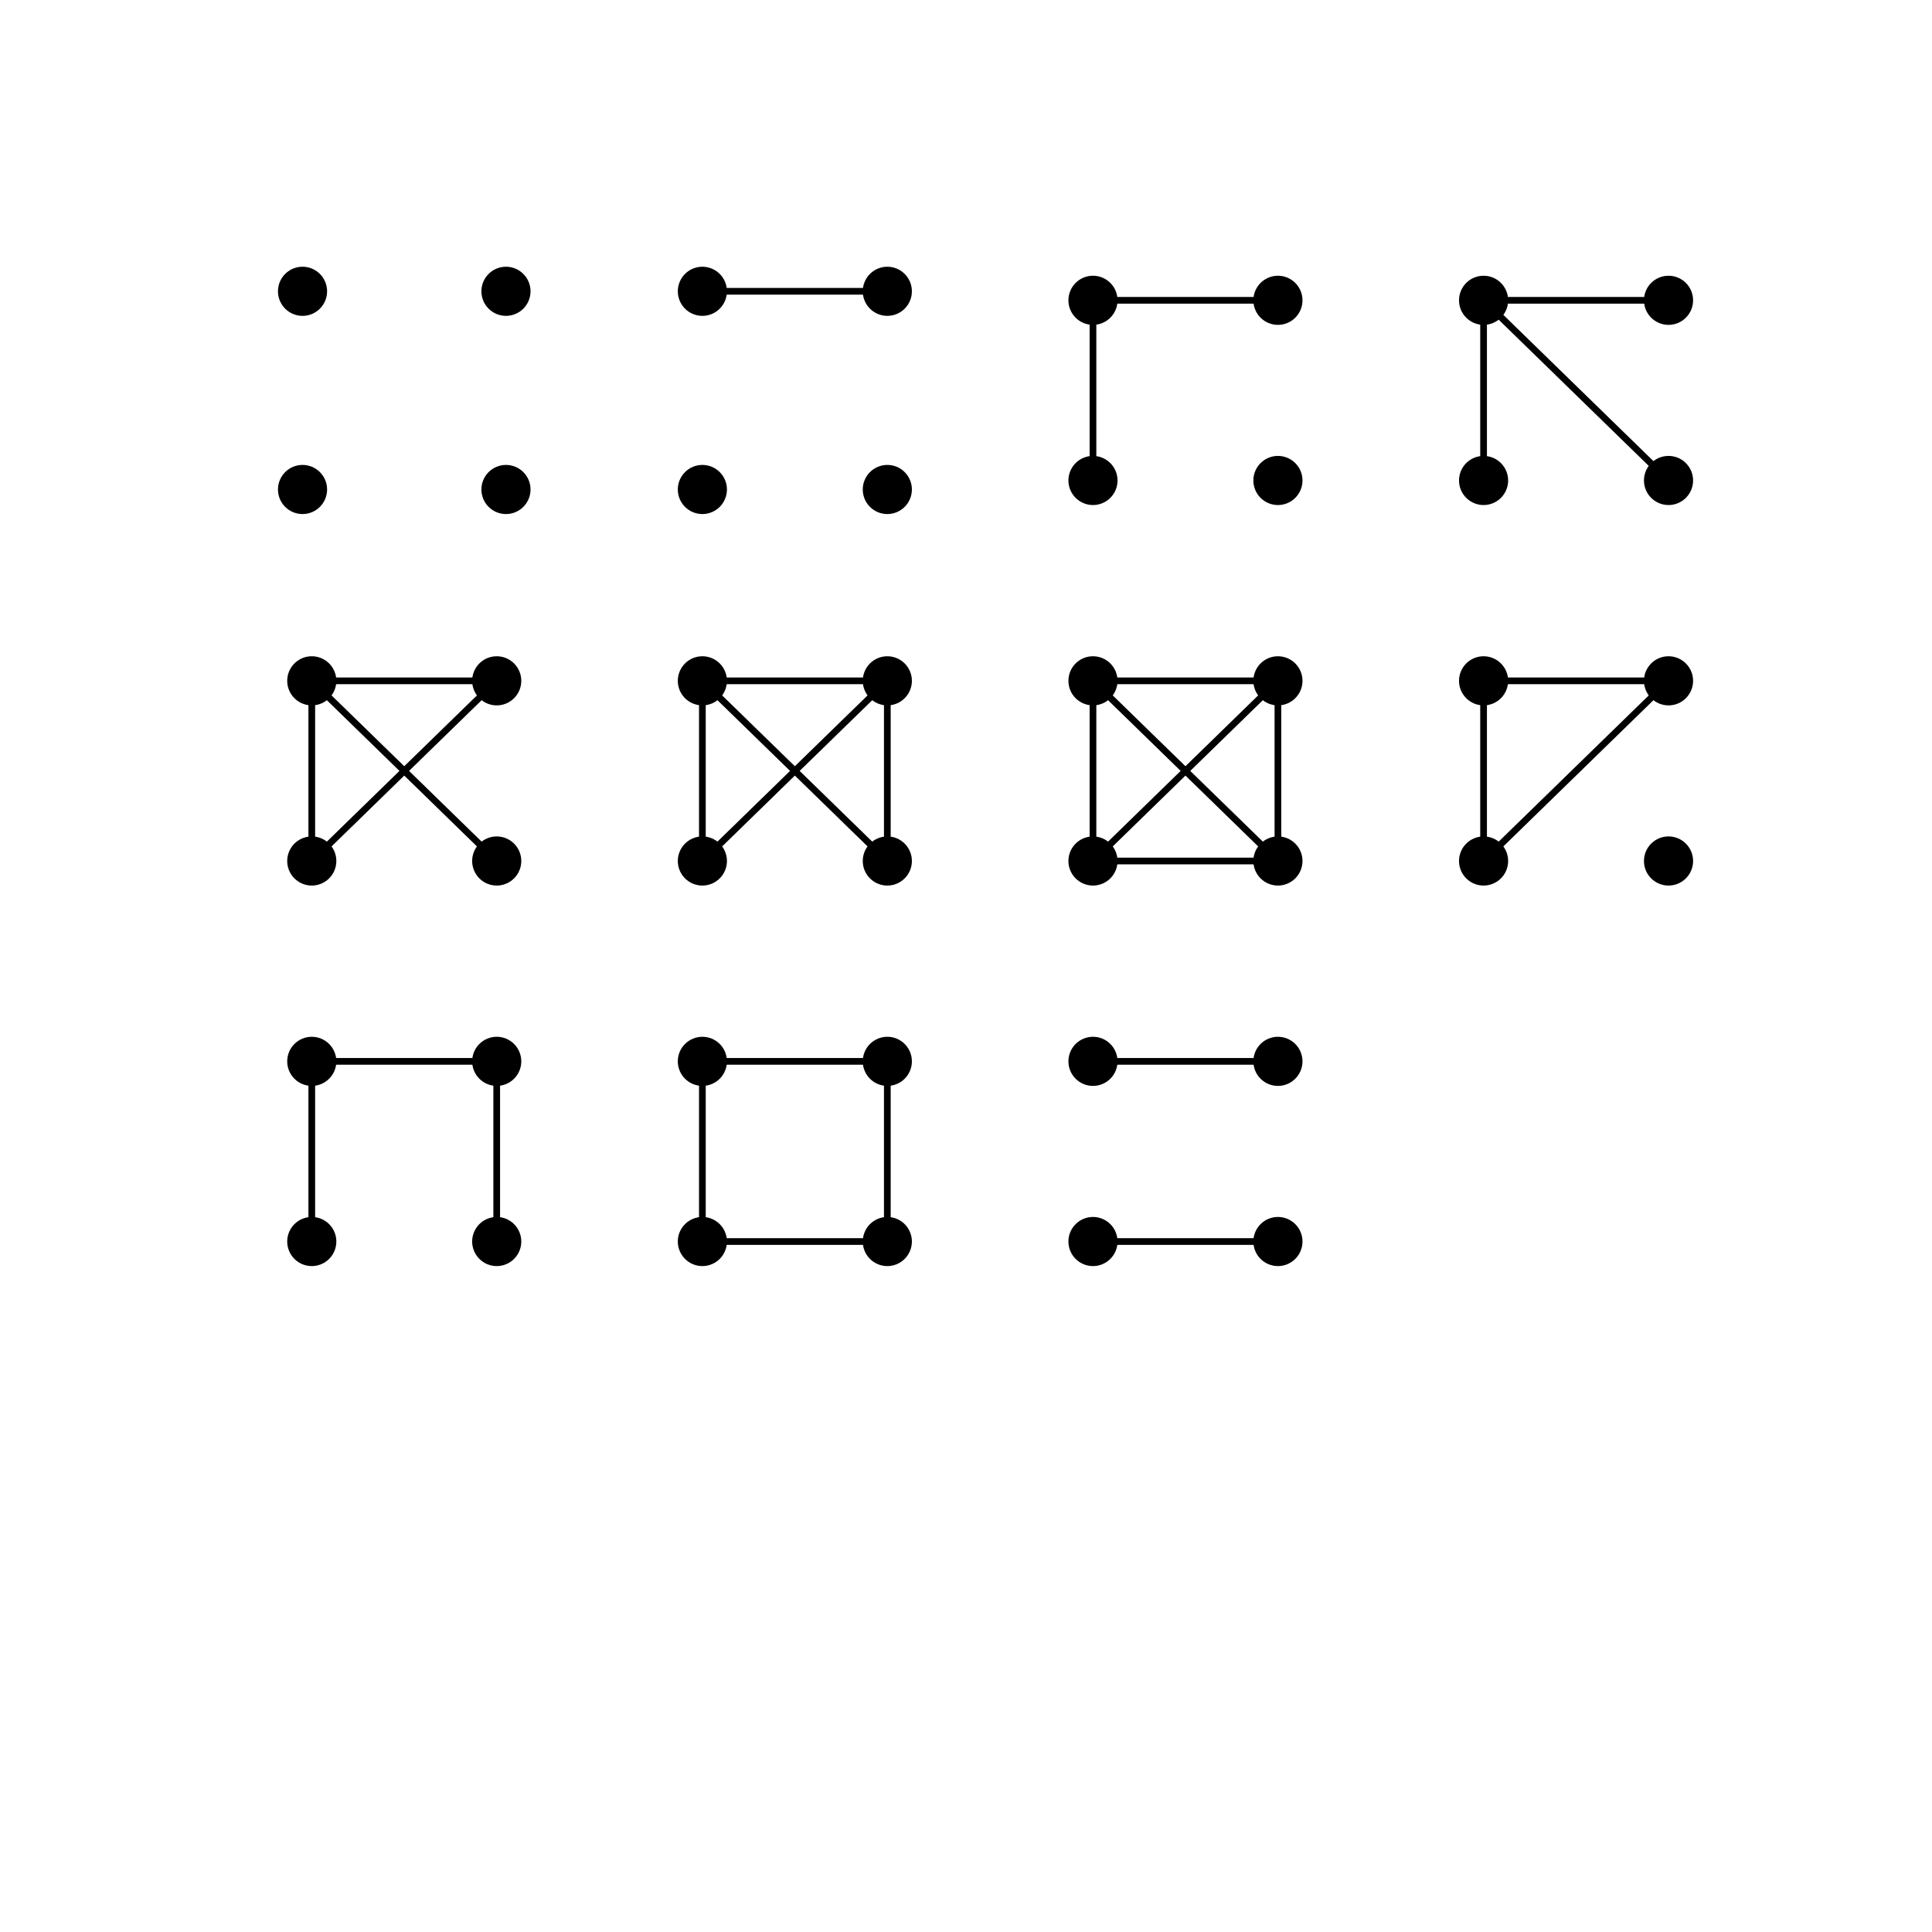 <?xml version="1.0" encoding="utf-8" standalone="no"?>
<!DOCTYPE svg PUBLIC "-//W3C//DTD SVG 1.1//EN"
  "http://www.w3.org/Graphics/SVG/1.1/DTD/svg11.dtd">
<svg height="288pt" version="1.1" viewBox="0 0 288 288" width="288pt" xmlns="http://www.w3.org/2000/svg" xmlns:xlink="http://www.w3.org/1999/xlink">
 <defs>
  <style type="text/css">*{stroke-linecap:butt;stroke-linejoin:round;}</style>
 </defs>
 <g id="figure_1">
  <g id="patch_1">
   <path d="M 0 288 
L 288 288 
L 288 0 
L 0 0 
z
" style="fill:#ffffff;"/>
  </g>
  <g id="axes_1">
   <g id="PathCollection_1">
    <defs>
     <path d="M 0 3.162 
C 0.839 3.162 1.643 2.829 2.236 2.236 
C 2.829 1.643 3.162 0.839 3.162 -0 
C 3.162 -0.839 2.829 -1.643 2.236 -2.236 
C 1.643 -2.829 0.839 -3.162 0 -3.162 
C -0.839 -3.162 -1.643 -2.829 -2.236 -2.236 
C -2.829 -1.643 -3.162 -0.839 -3.162 0 
C -3.162 0.839 -2.829 1.643 -2.236 2.236 
C -1.643 2.829 -0.839 3.162 0 3.162 
z
" id="C0_0_2ede3eba5e"/>
    </defs>
    <g clip-path="url(#pbef07274ce)">
     <use style="stroke:#000000;" x="45.098" xlink:href="#C0_0_2ede3eba5e" y="43.423"/>
    </g>
    <g clip-path="url(#pbef07274ce)">
     <use style="stroke:#000000;" x="75.424" xlink:href="#C0_0_2ede3eba5e" y="43.423"/>
    </g>
    <g clip-path="url(#pbef07274ce)">
     <use style="stroke:#000000;" x="45.098" xlink:href="#C0_0_2ede3eba5e" y="72.967"/>
    </g>
    <g clip-path="url(#pbef07274ce)">
     <use style="stroke:#000000;" x="75.424" xlink:href="#C0_0_2ede3eba5e" y="72.967"/>
    </g>
   </g>
  </g>
  <g id="axes_2">
   <g id="LineCollection_1">
    <path clip-path="url(#p23cfe9759a)" d="M 104.702 43.423 
L 132.272 43.423 
" style="fill:none;stroke:#000000;"/>
   </g>
   <g id="PathCollection_2">
    <defs>
     <path d="M 0 3.162 
C 0.839 3.162 1.643 2.829 2.236 2.236 
C 2.829 1.643 3.162 0.839 3.162 -0 
C 3.162 -0.839 2.829 -1.643 2.236 -2.236 
C 1.643 -2.829 0.839 -3.162 0 -3.162 
C -0.839 -3.162 -1.643 -2.829 -2.236 -2.236 
C -2.829 -1.643 -3.162 -0.839 -3.162 0 
C -3.162 0.839 -2.829 1.643 -2.236 2.236 
C -1.643 2.829 -0.839 3.162 0 3.162 
z
" id="C1_0_1331559c75"/>
    </defs>
    <g clip-path="url(#p23cfe9759a)">
     <use style="stroke:#000000;" x="104.702" xlink:href="#C1_0_1331559c75" y="43.423"/>
    </g>
    <g clip-path="url(#p23cfe9759a)">
     <use style="stroke:#000000;" x="132.272" xlink:href="#C1_0_1331559c75" y="43.423"/>
    </g>
    <g clip-path="url(#p23cfe9759a)">
     <use style="stroke:#000000;" x="104.702" xlink:href="#C1_0_1331559c75" y="72.967"/>
    </g>
    <g clip-path="url(#p23cfe9759a)">
     <use style="stroke:#000000;" x="132.272" xlink:href="#C1_0_1331559c75" y="72.967"/>
    </g>
   </g>
  </g>
  <g id="axes_3">
   <g id="LineCollection_2">
    <path clip-path="url(#pb43fa9ebb7)" d="M 162.928 44.766 
L 190.498 44.766 
" style="fill:none;stroke:#000000;"/>
    <path clip-path="url(#pb43fa9ebb7)" d="M 162.928 44.766 
L 162.928 71.624 
" style="fill:none;stroke:#000000;"/>
   </g>
   <g id="PathCollection_3">
    <defs>
     <path d="M 0 3.162 
C 0.839 3.162 1.643 2.829 2.236 2.236 
C 2.829 1.643 3.162 0.839 3.162 -0 
C 3.162 -0.839 2.829 -1.643 2.236 -2.236 
C 1.643 -2.829 0.839 -3.162 0 -3.162 
C -0.839 -3.162 -1.643 -2.829 -2.236 -2.236 
C -2.829 -1.643 -3.162 -0.839 -3.162 0 
C -3.162 0.839 -2.829 1.643 -2.236 2.236 
C -1.643 2.829 -0.839 3.162 0 3.162 
z
" id="C2_0_57ad883564"/>
    </defs>
    <g clip-path="url(#pb43fa9ebb7)">
     <use style="stroke:#000000;" x="162.928" xlink:href="#C2_0_57ad883564" y="44.766"/>
    </g>
    <g clip-path="url(#pb43fa9ebb7)">
     <use style="stroke:#000000;" x="190.498" xlink:href="#C2_0_57ad883564" y="44.766"/>
    </g>
    <g clip-path="url(#pb43fa9ebb7)">
     <use style="stroke:#000000;" x="162.928" xlink:href="#C2_0_57ad883564" y="71.624"/>
    </g>
    <g clip-path="url(#pb43fa9ebb7)">
     <use style="stroke:#000000;" x="190.498" xlink:href="#C2_0_57ad883564" y="71.624"/>
    </g>
   </g>
  </g>
  <g id="axes_4">
   <g id="LineCollection_3">
    <path clip-path="url(#paf7b5e8e7b)" d="M 221.155 44.766 
L 248.724 44.766 
" style="fill:none;stroke:#000000;"/>
    <path clip-path="url(#paf7b5e8e7b)" d="M 221.155 44.766 
L 221.155 71.624 
" style="fill:none;stroke:#000000;"/>
    <path clip-path="url(#paf7b5e8e7b)" d="M 221.155 44.766 
L 248.724 71.624 
" style="fill:none;stroke:#000000;"/>
   </g>
   <g id="PathCollection_4">
    <defs>
     <path d="M 0 3.162 
C 0.839 3.162 1.643 2.829 2.236 2.236 
C 2.829 1.643 3.162 0.839 3.162 -0 
C 3.162 -0.839 2.829 -1.643 2.236 -2.236 
C 1.643 -2.829 0.839 -3.162 0 -3.162 
C -0.839 -3.162 -1.643 -2.829 -2.236 -2.236 
C -2.829 -1.643 -3.162 -0.839 -3.162 0 
C -3.162 0.839 -2.829 1.643 -2.236 2.236 
C -1.643 2.829 -0.839 3.162 0 3.162 
z
" id="C3_0_c64ec21d23"/>
    </defs>
    <g clip-path="url(#paf7b5e8e7b)">
     <use style="stroke:#000000;" x="221.155" xlink:href="#C3_0_c64ec21d23" y="44.766"/>
    </g>
    <g clip-path="url(#paf7b5e8e7b)">
     <use style="stroke:#000000;" x="248.724" xlink:href="#C3_0_c64ec21d23" y="44.766"/>
    </g>
    <g clip-path="url(#paf7b5e8e7b)">
     <use style="stroke:#000000;" x="221.155" xlink:href="#C3_0_c64ec21d23" y="71.624"/>
    </g>
    <g clip-path="url(#paf7b5e8e7b)">
     <use style="stroke:#000000;" x="248.724" xlink:href="#C3_0_c64ec21d23" y="71.624"/>
    </g>
   </g>
  </g>
  <g id="axes_5">
   <g id="LineCollection_4">
    <path clip-path="url(#pb73fe0c745)" d="M 46.476 101.489 
L 74.045 101.489 
" style="fill:none;stroke:#000000;"/>
    <path clip-path="url(#pb73fe0c745)" d="M 46.476 101.489 
L 46.476 128.347 
" style="fill:none;stroke:#000000;"/>
    <path clip-path="url(#pb73fe0c745)" d="M 46.476 101.489 
L 74.045 128.347 
" style="fill:none;stroke:#000000;"/>
    <path clip-path="url(#pb73fe0c745)" d="M 74.045 101.489 
L 46.476 128.347 
" style="fill:none;stroke:#000000;"/>
   </g>
   <g id="PathCollection_5">
    <defs>
     <path d="M 0 3.162 
C 0.839 3.162 1.643 2.829 2.236 2.236 
C 2.829 1.643 3.162 0.839 3.162 -0 
C 3.162 -0.839 2.829 -1.643 2.236 -2.236 
C 1.643 -2.829 0.839 -3.162 0 -3.162 
C -0.839 -3.162 -1.643 -2.829 -2.236 -2.236 
C -2.829 -1.643 -3.162 -0.839 -3.162 0 
C -3.162 0.839 -2.829 1.643 -2.236 2.236 
C -1.643 2.829 -0.839 3.162 0 3.162 
z
" id="C4_0_9404ce7ff1"/>
    </defs>
    <g clip-path="url(#pb73fe0c745)">
     <use style="stroke:#000000;" x="46.476" xlink:href="#C4_0_9404ce7ff1" y="101.489"/>
    </g>
    <g clip-path="url(#pb73fe0c745)">
     <use style="stroke:#000000;" x="74.045" xlink:href="#C4_0_9404ce7ff1" y="101.489"/>
    </g>
    <g clip-path="url(#pb73fe0c745)">
     <use style="stroke:#000000;" x="46.476" xlink:href="#C4_0_9404ce7ff1" y="128.347"/>
    </g>
    <g clip-path="url(#pb73fe0c745)">
     <use style="stroke:#000000;" x="74.045" xlink:href="#C4_0_9404ce7ff1" y="128.347"/>
    </g>
   </g>
  </g>
  <g id="axes_6">
   <g id="LineCollection_5">
    <path clip-path="url(#pa47736f084)" d="M 104.702 101.489 
L 132.272 101.489 
" style="fill:none;stroke:#000000;"/>
    <path clip-path="url(#pa47736f084)" d="M 104.702 101.489 
L 104.702 128.347 
" style="fill:none;stroke:#000000;"/>
    <path clip-path="url(#pa47736f084)" d="M 104.702 101.489 
L 132.272 128.347 
" style="fill:none;stroke:#000000;"/>
    <path clip-path="url(#pa47736f084)" d="M 132.272 101.489 
L 104.702 128.347 
" style="fill:none;stroke:#000000;"/>
    <path clip-path="url(#pa47736f084)" d="M 132.272 101.489 
L 132.272 128.347 
" style="fill:none;stroke:#000000;"/>
   </g>
   <g id="PathCollection_6">
    <defs>
     <path d="M 0 3.162 
C 0.839 3.162 1.643 2.829 2.236 2.236 
C 2.829 1.643 3.162 0.839 3.162 -0 
C 3.162 -0.839 2.829 -1.643 2.236 -2.236 
C 1.643 -2.829 0.839 -3.162 0 -3.162 
C -0.839 -3.162 -1.643 -2.829 -2.236 -2.236 
C -2.829 -1.643 -3.162 -0.839 -3.162 0 
C -3.162 0.839 -2.829 1.643 -2.236 2.236 
C -1.643 2.829 -0.839 3.162 0 3.162 
z
" id="C5_0_4ab769e63f"/>
    </defs>
    <g clip-path="url(#pa47736f084)">
     <use style="stroke:#000000;" x="104.702" xlink:href="#C5_0_4ab769e63f" y="101.489"/>
    </g>
    <g clip-path="url(#pa47736f084)">
     <use style="stroke:#000000;" x="132.272" xlink:href="#C5_0_4ab769e63f" y="101.489"/>
    </g>
    <g clip-path="url(#pa47736f084)">
     <use style="stroke:#000000;" x="104.702" xlink:href="#C5_0_4ab769e63f" y="128.347"/>
    </g>
    <g clip-path="url(#pa47736f084)">
     <use style="stroke:#000000;" x="132.272" xlink:href="#C5_0_4ab769e63f" y="128.347"/>
    </g>
   </g>
  </g>
  <g id="axes_7">
   <g id="LineCollection_6">
    <path clip-path="url(#p16018ca08d)" d="M 162.928 101.489 
L 190.498 101.489 
" style="fill:none;stroke:#000000;"/>
    <path clip-path="url(#p16018ca08d)" d="M 162.928 101.489 
L 162.928 128.347 
" style="fill:none;stroke:#000000;"/>
    <path clip-path="url(#p16018ca08d)" d="M 162.928 101.489 
L 190.498 128.347 
" style="fill:none;stroke:#000000;"/>
    <path clip-path="url(#p16018ca08d)" d="M 190.498 101.489 
L 162.928 128.347 
" style="fill:none;stroke:#000000;"/>
    <path clip-path="url(#p16018ca08d)" d="M 190.498 101.489 
L 190.498 128.347 
" style="fill:none;stroke:#000000;"/>
    <path clip-path="url(#p16018ca08d)" d="M 162.928 128.347 
L 190.498 128.347 
" style="fill:none;stroke:#000000;"/>
   </g>
   <g id="PathCollection_7">
    <defs>
     <path d="M 0 3.162 
C 0.839 3.162 1.643 2.829 2.236 2.236 
C 2.829 1.643 3.162 0.839 3.162 -0 
C 3.162 -0.839 2.829 -1.643 2.236 -2.236 
C 1.643 -2.829 0.839 -3.162 0 -3.162 
C -0.839 -3.162 -1.643 -2.829 -2.236 -2.236 
C -2.829 -1.643 -3.162 -0.839 -3.162 0 
C -3.162 0.839 -2.829 1.643 -2.236 2.236 
C -1.643 2.829 -0.839 3.162 0 3.162 
z
" id="C6_0_640a75ddc4"/>
    </defs>
    <g clip-path="url(#p16018ca08d)">
     <use style="stroke:#000000;" x="162.928" xlink:href="#C6_0_640a75ddc4" y="101.489"/>
    </g>
    <g clip-path="url(#p16018ca08d)">
     <use style="stroke:#000000;" x="190.498" xlink:href="#C6_0_640a75ddc4" y="101.489"/>
    </g>
    <g clip-path="url(#p16018ca08d)">
     <use style="stroke:#000000;" x="162.928" xlink:href="#C6_0_640a75ddc4" y="128.347"/>
    </g>
    <g clip-path="url(#p16018ca08d)">
     <use style="stroke:#000000;" x="190.498" xlink:href="#C6_0_640a75ddc4" y="128.347"/>
    </g>
   </g>
  </g>
  <g id="axes_8">
   <g id="LineCollection_7">
    <path clip-path="url(#p20fbb2c15e)" d="M 221.155 101.489 
L 248.724 101.489 
" style="fill:none;stroke:#000000;"/>
    <path clip-path="url(#p20fbb2c15e)" d="M 221.155 101.489 
L 221.155 128.347 
" style="fill:none;stroke:#000000;"/>
    <path clip-path="url(#p20fbb2c15e)" d="M 248.724 101.489 
L 221.155 128.347 
" style="fill:none;stroke:#000000;"/>
   </g>
   <g id="PathCollection_8">
    <defs>
     <path d="M 0 3.162 
C 0.839 3.162 1.643 2.829 2.236 2.236 
C 2.829 1.643 3.162 0.839 3.162 -0 
C 3.162 -0.839 2.829 -1.643 2.236 -2.236 
C 1.643 -2.829 0.839 -3.162 0 -3.162 
C -0.839 -3.162 -1.643 -2.829 -2.236 -2.236 
C -2.829 -1.643 -3.162 -0.839 -3.162 0 
C -3.162 0.839 -2.829 1.643 -2.236 2.236 
C -1.643 2.829 -0.839 3.162 0 3.162 
z
" id="C7_0_502fe52f6a"/>
    </defs>
    <g clip-path="url(#p20fbb2c15e)">
     <use style="stroke:#000000;" x="221.155" xlink:href="#C7_0_502fe52f6a" y="101.489"/>
    </g>
    <g clip-path="url(#p20fbb2c15e)">
     <use style="stroke:#000000;" x="248.724" xlink:href="#C7_0_502fe52f6a" y="101.489"/>
    </g>
    <g clip-path="url(#p20fbb2c15e)">
     <use style="stroke:#000000;" x="221.155" xlink:href="#C7_0_502fe52f6a" y="128.347"/>
    </g>
    <g clip-path="url(#p20fbb2c15e)">
     <use style="stroke:#000000;" x="248.724" xlink:href="#C7_0_502fe52f6a" y="128.347"/>
    </g>
   </g>
  </g>
  <g id="axes_9">
   <g id="LineCollection_8">
    <path clip-path="url(#p993e18b054)" d="M 46.476 158.213 
L 74.045 158.213 
" style="fill:none;stroke:#000000;"/>
    <path clip-path="url(#p993e18b054)" d="M 46.476 158.213 
L 46.476 185.071 
" style="fill:none;stroke:#000000;"/>
    <path clip-path="url(#p993e18b054)" d="M 74.045 158.213 
L 74.045 185.071 
" style="fill:none;stroke:#000000;"/>
   </g>
   <g id="PathCollection_9">
    <defs>
     <path d="M 0 3.162 
C 0.839 3.162 1.643 2.829 2.236 2.236 
C 2.829 1.643 3.162 0.839 3.162 -0 
C 3.162 -0.839 2.829 -1.643 2.236 -2.236 
C 1.643 -2.829 0.839 -3.162 0 -3.162 
C -0.839 -3.162 -1.643 -2.829 -2.236 -2.236 
C -2.829 -1.643 -3.162 -0.839 -3.162 0 
C -3.162 0.839 -2.829 1.643 -2.236 2.236 
C -1.643 2.829 -0.839 3.162 0 3.162 
z
" id="C8_0_d278df9ff0"/>
    </defs>
    <g clip-path="url(#p993e18b054)">
     <use style="stroke:#000000;" x="46.476" xlink:href="#C8_0_d278df9ff0" y="158.213"/>
    </g>
    <g clip-path="url(#p993e18b054)">
     <use style="stroke:#000000;" x="74.045" xlink:href="#C8_0_d278df9ff0" y="158.213"/>
    </g>
    <g clip-path="url(#p993e18b054)">
     <use style="stroke:#000000;" x="46.476" xlink:href="#C8_0_d278df9ff0" y="185.071"/>
    </g>
    <g clip-path="url(#p993e18b054)">
     <use style="stroke:#000000;" x="74.045" xlink:href="#C8_0_d278df9ff0" y="185.071"/>
    </g>
   </g>
  </g>
  <g id="axes_10">
   <g id="LineCollection_9">
    <path clip-path="url(#p5ccc42c640)" d="M 104.702 158.213 
L 132.272 158.213 
" style="fill:none;stroke:#000000;"/>
    <path clip-path="url(#p5ccc42c640)" d="M 104.702 158.213 
L 104.702 185.071 
" style="fill:none;stroke:#000000;"/>
    <path clip-path="url(#p5ccc42c640)" d="M 132.272 158.213 
L 132.272 185.071 
" style="fill:none;stroke:#000000;"/>
    <path clip-path="url(#p5ccc42c640)" d="M 104.702 185.071 
L 132.272 185.071 
" style="fill:none;stroke:#000000;"/>
   </g>
   <g id="PathCollection_10">
    <defs>
     <path d="M 0 3.162 
C 0.839 3.162 1.643 2.829 2.236 2.236 
C 2.829 1.643 3.162 0.839 3.162 -0 
C 3.162 -0.839 2.829 -1.643 2.236 -2.236 
C 1.643 -2.829 0.839 -3.162 0 -3.162 
C -0.839 -3.162 -1.643 -2.829 -2.236 -2.236 
C -2.829 -1.643 -3.162 -0.839 -3.162 0 
C -3.162 0.839 -2.829 1.643 -2.236 2.236 
C -1.643 2.829 -0.839 3.162 0 3.162 
z
" id="C9_0_3ca36a7de9"/>
    </defs>
    <g clip-path="url(#p5ccc42c640)">
     <use style="stroke:#000000;" x="104.702" xlink:href="#C9_0_3ca36a7de9" y="158.213"/>
    </g>
    <g clip-path="url(#p5ccc42c640)">
     <use style="stroke:#000000;" x="132.272" xlink:href="#C9_0_3ca36a7de9" y="158.213"/>
    </g>
    <g clip-path="url(#p5ccc42c640)">
     <use style="stroke:#000000;" x="104.702" xlink:href="#C9_0_3ca36a7de9" y="185.071"/>
    </g>
    <g clip-path="url(#p5ccc42c640)">
     <use style="stroke:#000000;" x="132.272" xlink:href="#C9_0_3ca36a7de9" y="185.071"/>
    </g>
   </g>
  </g>
  <g id="axes_11">
   <g id="LineCollection_10">
    <path clip-path="url(#pf22ffa2fcb)" d="M 162.928 158.213 
L 190.498 158.213 
" style="fill:none;stroke:#000000;"/>
    <path clip-path="url(#pf22ffa2fcb)" d="M 162.928 185.071 
L 190.498 185.071 
" style="fill:none;stroke:#000000;"/>
   </g>
   <g id="PathCollection_11">
    <defs>
     <path d="M 0 3.162 
C 0.839 3.162 1.643 2.829 2.236 2.236 
C 2.829 1.643 3.162 0.839 3.162 -0 
C 3.162 -0.839 2.829 -1.643 2.236 -2.236 
C 1.643 -2.829 0.839 -3.162 0 -3.162 
C -0.839 -3.162 -1.643 -2.829 -2.236 -2.236 
C -2.829 -1.643 -3.162 -0.839 -3.162 0 
C -3.162 0.839 -2.829 1.643 -2.236 2.236 
C -1.643 2.829 -0.839 3.162 0 3.162 
z
" id="Ca_0_e0ff933c2c"/>
    </defs>
    <g clip-path="url(#pf22ffa2fcb)">
     <use style="stroke:#000000;" x="162.928" xlink:href="#Ca_0_e0ff933c2c" y="158.213"/>
    </g>
    <g clip-path="url(#pf22ffa2fcb)">
     <use style="stroke:#000000;" x="190.498" xlink:href="#Ca_0_e0ff933c2c" y="158.213"/>
    </g>
    <g clip-path="url(#pf22ffa2fcb)">
     <use style="stroke:#000000;" x="162.928" xlink:href="#Ca_0_e0ff933c2c" y="185.071"/>
    </g>
    <g clip-path="url(#pf22ffa2fcb)">
     <use style="stroke:#000000;" x="190.498" xlink:href="#Ca_0_e0ff933c2c" y="185.071"/>
    </g>
   </g>
  </g>
 </g>
 <defs>
  <clipPath id="pbef07274ce">
   <rect height="47.27" width="48.522" x="36" y="34.56"/>
  </clipPath>
  <clipPath id="p23cfe9759a">
   <rect height="47.27" width="48.522" x="94.226" y="34.56"/>
  </clipPath>
  <clipPath id="pb43fa9ebb7">
   <rect height="47.27" width="48.522" x="152.452" y="34.56"/>
  </clipPath>
  <clipPath id="paf7b5e8e7b">
   <rect height="47.27" width="48.522" x="210.678" y="34.56"/>
  </clipPath>
  <clipPath id="pb73fe0c745">
   <rect height="47.27" width="48.522" x="36" y="91.283"/>
  </clipPath>
  <clipPath id="pa47736f084">
   <rect height="47.27" width="48.522" x="94.226" y="91.283"/>
  </clipPath>
  <clipPath id="p16018ca08d">
   <rect height="47.27" width="48.522" x="152.452" y="91.283"/>
  </clipPath>
  <clipPath id="p20fbb2c15e">
   <rect height="47.27" width="48.522" x="210.678" y="91.283"/>
  </clipPath>
  <clipPath id="p993e18b054">
   <rect height="47.27" width="48.522" x="36" y="148.007"/>
  </clipPath>
  <clipPath id="p5ccc42c640">
   <rect height="47.27" width="48.522" x="94.226" y="148.007"/>
  </clipPath>
  <clipPath id="pf22ffa2fcb">
   <rect height="47.27" width="48.522" x="152.452" y="148.007"/>
  </clipPath>
 </defs>
</svg>
